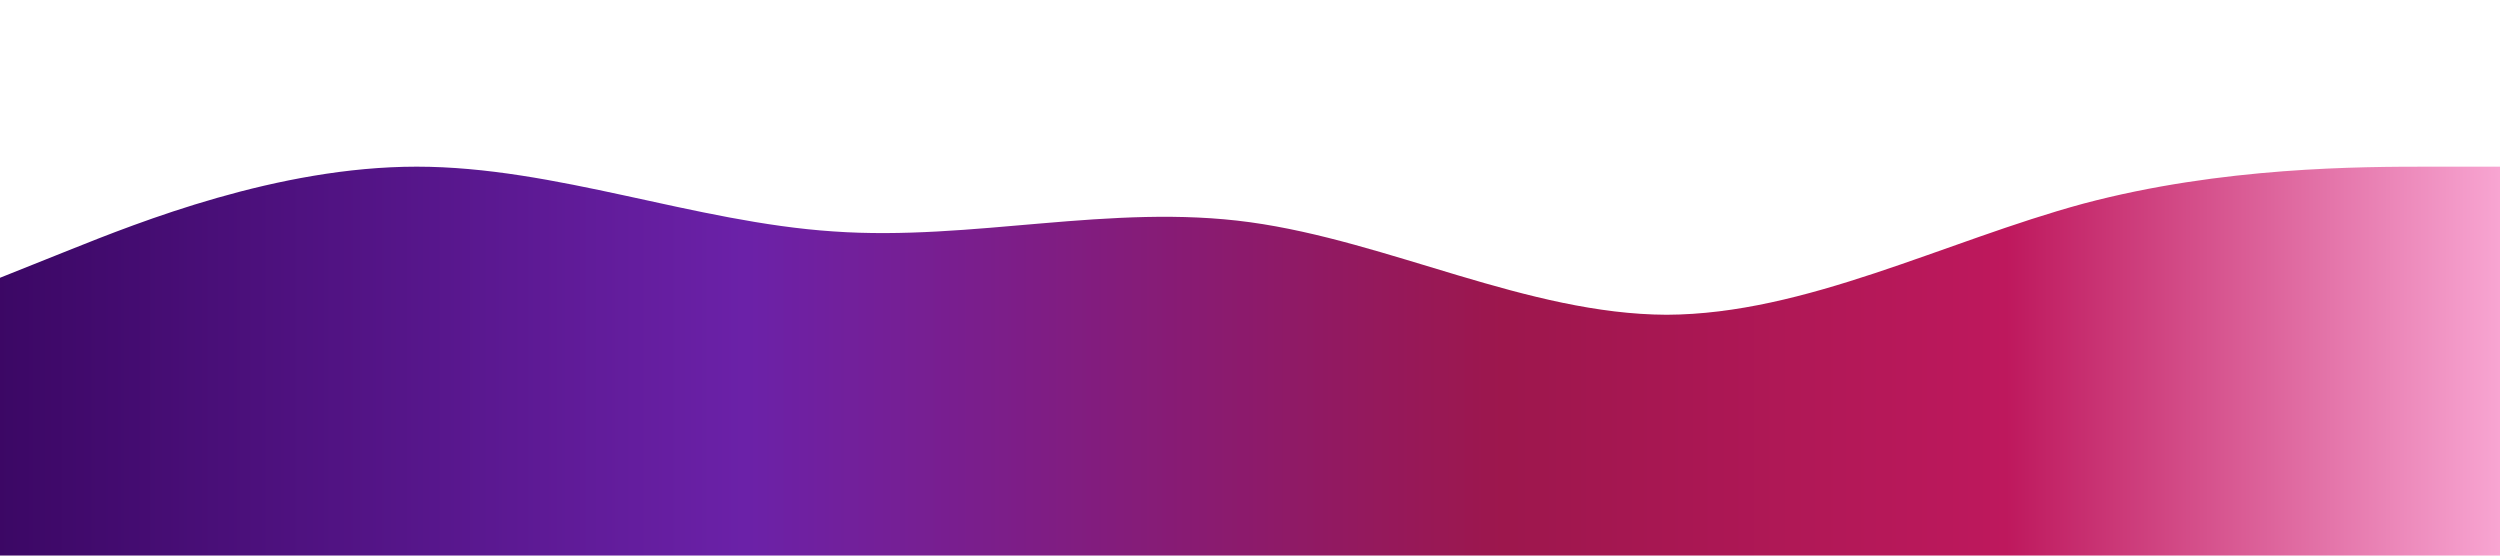 <svg viewBox="0 0 1440 320" xmlns="http://www.w3.org/2000/svg" preserveAspectRatio="none"><defs><linearGradient id="waveGradient" x1="0%" y1="0%" x2="100%" y2="0%"><stop offset="0%" stop-color="#3b0764" /><stop offset="30%" stop-color="#6b21a8" /><stop offset="60%" stop-color="#9d174d" /><stop offset="80%" stop-color="#be185d" /><stop offset="100%" stop-color="#f9a8d4" /></linearGradient></defs><path fill="url(#waveGradient)" fill-opacity="1" d="M0,160L40,144C80,128,160,96,240,96C320,96,400,128,480,133.3C560,139,640,117,720,128C800,139,880,181,960,181.3C1040,181,1120,139,1200,117.3C1280,96,1360,96,1400,96L1440,96L1440,320L1400,320C1360,320,1280,320,1200,320C1120,320,1040,320,960,320C880,320,800,320,720,320C640,320,560,320,480,320C400,320,320,320,240,320C160,320,80,320,40,320L0,320Z"/></svg>